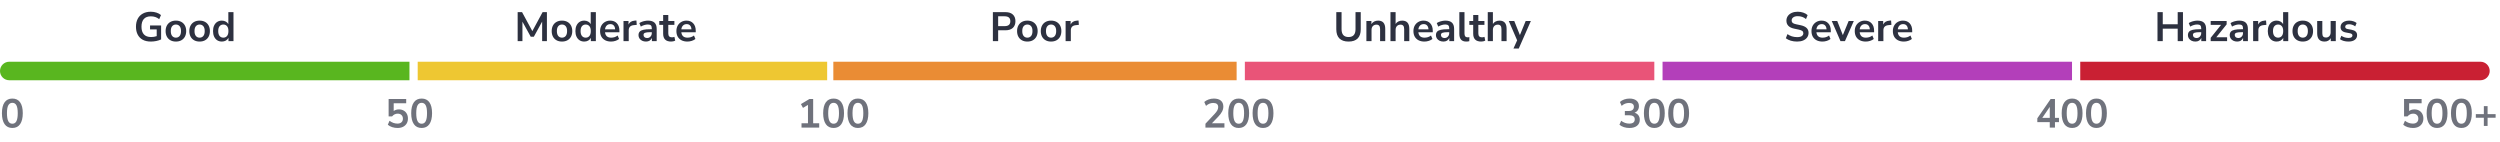 <svg width="1215" height="69" viewBox="0 0 1215 69" fill="none" xmlns="http://www.w3.org/2000/svg">
<path d="M6.004 62.197C4.361 62.197 3.105 61.579 2.238 60.344C1.37 59.095 0.937 57.321 0.937 55.02C0.937 52.694 1.37 50.926 2.238 49.716C3.105 48.507 4.361 47.902 6.004 47.902C7.66 47.902 8.915 48.507 9.77 49.716C10.637 50.926 11.071 52.687 11.071 55.001C11.071 57.314 10.637 59.095 9.77 60.344C8.902 61.579 7.647 62.197 6.004 62.197ZM6.004 60.127C6.898 60.127 7.555 59.719 7.976 58.904C8.409 58.076 8.626 56.775 8.626 55.001C8.626 53.239 8.409 51.964 7.976 51.175C7.555 50.374 6.898 49.973 6.004 49.973C5.123 49.973 4.466 50.374 4.032 51.175C3.598 51.964 3.381 53.239 3.381 55.001C3.381 56.775 3.598 58.076 4.032 58.904C4.466 59.719 5.123 60.127 6.004 60.127Z" fill="#2D3140" fill-opacity="0.68"/>
<path d="M193.211 62.197C192.304 62.197 191.423 62.059 190.569 61.783C189.714 61.494 189.018 61.106 188.479 60.62L189.307 58.688C190.503 59.608 191.791 60.068 193.171 60.068C194 60.068 194.644 59.857 195.104 59.437C195.577 59.003 195.814 58.425 195.814 57.702C195.814 56.966 195.59 56.374 195.143 55.927C194.696 55.467 194.085 55.237 193.31 55.237C192.205 55.237 191.292 55.677 190.569 56.558H188.873V48.1H197.411V50.19H191.338V53.956C192.034 53.43 192.889 53.167 193.901 53.167C194.782 53.167 195.544 53.357 196.188 53.739C196.845 54.107 197.351 54.626 197.706 55.296C198.074 55.953 198.258 56.722 198.258 57.603C198.258 58.51 198.055 59.312 197.647 60.009C197.24 60.692 196.655 61.231 195.892 61.625C195.143 62.007 194.249 62.197 193.211 62.197ZM204.915 62.197C203.272 62.197 202.017 61.579 201.149 60.344C200.282 59.095 199.848 57.321 199.848 55.02C199.848 52.694 200.282 50.926 201.149 49.716C202.017 48.507 203.272 47.902 204.915 47.902C206.571 47.902 207.827 48.507 208.681 49.716C209.549 50.926 209.982 52.687 209.982 55.001C209.982 57.314 209.549 59.095 208.681 60.344C207.813 61.579 206.558 62.197 204.915 62.197ZM204.915 60.127C205.809 60.127 206.466 59.719 206.887 58.904C207.321 58.076 207.537 56.775 207.537 55.001C207.537 53.239 207.321 51.964 206.887 51.175C206.466 50.374 205.809 49.973 204.915 49.973C204.034 49.973 203.377 50.374 202.943 51.175C202.51 51.964 202.293 53.239 202.293 55.001C202.293 56.775 202.51 58.076 202.943 58.904C203.377 59.719 204.034 60.127 204.915 60.127Z" fill="#2D3140" fill-opacity="0.68"/>
<path d="M389.537 62V59.91H392.672V50.978L390.247 52.437L389.261 50.584L393.401 48.1H395.196V59.91H398.134V62H389.537ZM405.125 62.197C403.482 62.197 402.227 61.579 401.359 60.344C400.492 59.095 400.058 57.321 400.058 55.02C400.058 52.694 400.492 50.926 401.359 49.716C402.227 48.507 403.482 47.902 405.125 47.902C406.782 47.902 408.037 48.507 408.891 49.716C409.759 50.926 410.193 52.687 410.193 55.001C410.193 57.314 409.759 59.095 408.891 60.344C408.024 61.579 406.768 62.197 405.125 62.197ZM405.125 60.127C406.019 60.127 406.676 59.719 407.097 58.904C407.531 58.076 407.748 56.775 407.748 55.001C407.748 53.239 407.531 51.964 407.097 51.175C406.676 50.374 406.019 49.973 405.125 49.973C404.245 49.973 403.587 50.374 403.154 51.175C402.72 51.964 402.503 53.239 402.503 55.001C402.503 56.775 402.72 58.076 403.154 58.904C403.587 59.719 404.245 60.127 405.125 60.127ZM416.948 62.197C415.305 62.197 414.049 61.579 413.182 60.344C412.314 59.095 411.881 57.321 411.881 55.02C411.881 52.694 412.314 50.926 413.182 49.716C414.049 48.507 415.305 47.902 416.948 47.902C418.604 47.902 419.859 48.507 420.714 49.716C421.581 50.926 422.015 52.687 422.015 55.001C422.015 57.314 421.581 59.095 420.714 60.344C419.846 61.579 418.591 62.197 416.948 62.197ZM416.948 60.127C417.842 60.127 418.499 59.719 418.919 58.904C419.353 58.076 419.57 56.775 419.57 55.001C419.57 53.239 419.353 51.964 418.919 51.175C418.499 50.374 417.842 49.973 416.948 49.973C416.067 49.973 415.41 50.374 414.976 51.175C414.542 51.964 414.325 53.239 414.325 55.001C414.325 56.775 414.542 58.076 414.976 58.904C415.41 59.719 416.067 60.127 416.948 60.127Z" fill="#2D3140" fill-opacity="0.68"/>
<path d="M585.844 62V60.127L590.339 55.336C590.944 54.678 591.378 54.1 591.64 53.601C591.903 53.088 592.035 52.569 592.035 52.043C592.035 50.702 591.226 50.032 589.61 50.032C588.348 50.032 587.184 50.505 586.12 51.451L585.272 49.559C585.824 49.059 586.514 48.658 587.342 48.356C588.17 48.053 589.031 47.902 589.925 47.902C591.41 47.902 592.547 48.238 593.336 48.908C594.138 49.578 594.539 50.538 594.539 51.787C594.539 52.628 594.335 53.436 593.928 54.212C593.533 54.987 592.909 55.822 592.054 56.716L588.998 59.91H595.071V62H585.844ZM602.004 62.197C600.361 62.197 599.105 61.579 598.238 60.344C597.37 59.095 596.937 57.321 596.937 55.02C596.937 52.694 597.37 50.926 598.238 49.716C599.105 48.507 600.361 47.902 602.004 47.902C603.66 47.902 604.915 48.507 605.77 49.716C606.637 50.926 607.071 52.687 607.071 55.001C607.071 57.314 606.637 59.095 605.77 60.344C604.902 61.579 603.647 62.197 602.004 62.197ZM602.004 60.127C602.898 60.127 603.555 59.719 603.976 58.904C604.409 58.076 604.626 56.775 604.626 55.001C604.626 53.239 604.409 51.964 603.976 51.175C603.555 50.374 602.898 49.973 602.004 49.973C601.123 49.973 600.466 50.374 600.032 51.175C599.598 51.964 599.381 53.239 599.381 55.001C599.381 56.775 599.598 58.076 600.032 58.904C600.466 59.719 601.123 60.127 602.004 60.127ZM613.826 62.197C612.183 62.197 610.928 61.579 610.06 60.344C609.193 59.095 608.759 57.321 608.759 55.02C608.759 52.694 609.193 50.926 610.06 49.716C610.928 48.507 612.183 47.902 613.826 47.902C615.483 47.902 616.738 48.507 617.592 49.716C618.46 50.926 618.894 52.687 618.894 55.001C618.894 57.314 618.46 59.095 617.592 60.344C616.725 61.579 615.469 62.197 613.826 62.197ZM613.826 60.127C614.72 60.127 615.377 59.719 615.798 58.904C616.232 58.076 616.449 56.775 616.449 55.001C616.449 53.239 616.232 51.964 615.798 51.175C615.377 50.374 614.72 49.973 613.826 49.973C612.946 49.973 612.288 50.374 611.855 51.175C611.421 51.964 611.204 53.239 611.204 55.001C611.204 56.775 611.421 58.076 611.855 58.904C612.288 59.719 612.946 60.127 613.826 60.127Z" fill="#2D3140" fill-opacity="0.68"/>
<path d="M791.905 62.197C790.959 62.197 790.052 62.059 789.184 61.783C788.33 61.494 787.62 61.106 787.055 60.62L787.883 58.688C789.066 59.608 790.381 60.068 791.826 60.068C793.601 60.068 794.488 59.371 794.488 57.978C794.488 57.321 794.265 56.834 793.818 56.519C793.384 56.19 792.747 56.026 791.905 56.026H789.677V53.936H791.669C792.405 53.936 792.99 53.758 793.424 53.403C793.857 53.035 794.074 52.529 794.074 51.885C794.074 51.281 793.87 50.821 793.463 50.505C793.069 50.19 792.49 50.032 791.728 50.032C790.361 50.032 789.158 50.505 788.12 51.451L787.292 49.559C787.844 49.033 788.534 48.625 789.362 48.336C790.19 48.047 791.051 47.902 791.945 47.902C793.391 47.902 794.515 48.231 795.316 48.888C796.118 49.532 796.519 50.433 796.519 51.59C796.519 52.339 796.329 52.996 795.947 53.561C795.566 54.126 795.047 54.534 794.39 54.784C795.192 55.007 795.816 55.421 796.263 56.026C796.71 56.617 796.933 57.34 796.933 58.195C796.933 59.43 796.486 60.41 795.592 61.133C794.699 61.842 793.47 62.197 791.905 62.197ZM804.004 62.197C802.361 62.197 801.105 61.579 800.238 60.344C799.37 59.095 798.937 57.321 798.937 55.02C798.937 52.694 799.37 50.926 800.238 49.716C801.105 48.507 802.361 47.902 804.004 47.902C805.66 47.902 806.915 48.507 807.77 49.716C808.637 50.926 809.071 52.687 809.071 55.001C809.071 57.314 808.637 59.095 807.77 60.344C806.902 61.579 805.647 62.197 804.004 62.197ZM804.004 60.127C804.898 60.127 805.555 59.719 805.976 58.904C806.409 58.076 806.626 56.775 806.626 55.001C806.626 53.239 806.409 51.964 805.976 51.175C805.555 50.374 804.898 49.973 804.004 49.973C803.123 49.973 802.466 50.374 802.032 51.175C801.598 51.964 801.381 53.239 801.381 55.001C801.381 56.775 801.598 58.076 802.032 58.904C802.466 59.719 803.123 60.127 804.004 60.127ZM815.826 62.197C814.183 62.197 812.928 61.579 812.06 60.344C811.193 59.095 810.759 57.321 810.759 55.02C810.759 52.694 811.193 50.926 812.06 49.716C812.928 48.507 814.183 47.902 815.826 47.902C817.483 47.902 818.738 48.507 819.592 49.716C820.46 50.926 820.894 52.687 820.894 55.001C820.894 57.314 820.46 59.095 819.592 60.344C818.725 61.579 817.469 62.197 815.826 62.197ZM815.826 60.127C816.72 60.127 817.377 59.719 817.798 58.904C818.232 58.076 818.449 56.775 818.449 55.001C818.449 53.239 818.232 51.964 817.798 51.175C817.377 50.374 816.72 49.973 815.826 49.973C814.946 49.973 814.288 50.374 813.855 51.175C813.421 51.964 813.204 53.239 813.204 55.001C813.204 56.775 813.421 58.076 813.855 58.904C814.288 59.719 814.946 60.127 815.826 60.127Z" fill="#2D3140" fill-opacity="0.68"/>
<path d="M996.187 62V59.358H990.134V57.505L996.621 48.1H998.711V57.268H1000.66V59.358H998.711V62H996.187ZM996.187 57.268V51.964L992.559 57.268H996.187ZM1007.04 62.197C1005.4 62.197 1004.15 61.579 1003.28 60.344C1002.41 59.095 1001.98 57.321 1001.98 55.02C1001.98 52.694 1002.41 50.926 1003.28 49.716C1004.15 48.507 1005.4 47.902 1007.04 47.902C1008.7 47.902 1009.96 48.507 1010.81 49.716C1011.68 50.926 1012.11 52.687 1012.11 55.001C1012.11 57.314 1011.68 59.095 1010.81 60.344C1009.94 61.579 1008.69 62.197 1007.04 62.197ZM1007.04 60.127C1007.94 60.127 1008.59 59.719 1009.02 58.904C1009.45 58.076 1009.67 56.775 1009.67 55.001C1009.67 53.239 1009.45 51.964 1009.02 51.175C1008.59 50.374 1007.94 49.973 1007.04 49.973C1006.16 49.973 1005.51 50.374 1005.07 51.175C1004.64 51.964 1004.42 53.239 1004.42 55.001C1004.42 56.775 1004.64 58.076 1005.07 58.904C1005.51 59.719 1006.16 60.127 1007.04 60.127ZM1018.87 62.197C1017.22 62.197 1015.97 61.579 1015.1 60.344C1014.23 59.095 1013.8 57.321 1013.8 55.02C1013.8 52.694 1014.23 50.926 1015.1 49.716C1015.97 48.507 1017.22 47.902 1018.87 47.902C1020.52 47.902 1021.78 48.507 1022.63 49.716C1023.5 50.926 1023.93 52.687 1023.93 55.001C1023.93 57.314 1023.5 59.095 1022.63 60.344C1021.76 61.579 1020.51 62.197 1018.87 62.197ZM1018.87 60.127C1019.76 60.127 1020.42 59.719 1020.84 58.904C1021.27 58.076 1021.49 56.775 1021.49 55.001C1021.49 53.239 1021.27 51.964 1020.84 51.175C1020.42 50.374 1019.76 49.973 1018.87 49.973C1017.99 49.973 1017.33 50.374 1016.89 51.175C1016.46 51.964 1016.24 53.239 1016.24 55.001C1016.24 56.775 1016.46 58.076 1016.89 58.904C1017.33 59.719 1017.99 60.127 1018.87 60.127Z" fill="#2D3140" fill-opacity="0.68"/>
<path d="M1172.71 62.197C1171.8 62.197 1170.92 62.059 1170.07 61.783C1169.21 61.494 1168.52 61.106 1167.98 60.62L1168.81 58.688C1170 59.608 1171.29 60.068 1172.67 60.068C1173.5 60.068 1174.14 59.857 1174.6 59.437C1175.08 59.003 1175.31 58.425 1175.31 57.702C1175.31 56.966 1175.09 56.374 1174.64 55.927C1174.2 55.467 1173.59 55.237 1172.81 55.237C1171.71 55.237 1170.79 55.677 1170.07 56.558H1168.37V48.1H1176.91V50.19H1170.84V53.956C1171.53 53.43 1172.39 53.167 1173.4 53.167C1174.28 53.167 1175.04 53.357 1175.69 53.739C1176.35 54.107 1176.85 54.626 1177.21 55.296C1177.57 55.953 1177.76 56.722 1177.76 57.603C1177.76 58.51 1177.55 59.312 1177.15 60.009C1176.74 60.692 1176.15 61.231 1175.39 61.625C1174.64 62.007 1173.75 62.197 1172.71 62.197ZM1184.42 62.197C1182.77 62.197 1181.52 61.579 1180.65 60.344C1179.78 59.095 1179.35 57.321 1179.35 55.02C1179.35 52.694 1179.78 50.926 1180.65 49.716C1181.52 48.507 1182.77 47.902 1184.42 47.902C1186.07 47.902 1187.33 48.507 1188.18 49.716C1189.05 50.926 1189.48 52.687 1189.48 55.001C1189.48 57.314 1189.05 59.095 1188.18 60.344C1187.31 61.579 1186.06 62.197 1184.42 62.197ZM1184.42 60.127C1185.31 60.127 1185.97 59.719 1186.39 58.904C1186.82 58.076 1187.04 56.775 1187.04 55.001C1187.04 53.239 1186.82 51.964 1186.39 51.175C1185.97 50.374 1185.31 49.973 1184.42 49.973C1183.53 49.973 1182.88 50.374 1182.44 51.175C1182.01 51.964 1181.79 53.239 1181.79 55.001C1181.79 56.775 1182.01 58.076 1182.44 58.904C1182.88 59.719 1183.53 60.127 1184.42 60.127ZM1196.24 62.197C1194.59 62.197 1193.34 61.579 1192.47 60.344C1191.6 59.095 1191.17 57.321 1191.17 55.02C1191.17 52.694 1191.6 50.926 1192.47 49.716C1193.34 48.507 1194.59 47.902 1196.24 47.902C1197.89 47.902 1199.15 48.507 1200 49.716C1200.87 50.926 1201.3 52.687 1201.3 55.001C1201.3 57.314 1200.87 59.095 1200 60.344C1199.14 61.579 1197.88 62.197 1196.24 62.197ZM1196.24 60.127C1197.13 60.127 1197.79 59.719 1198.21 58.904C1198.64 58.076 1198.86 56.775 1198.86 55.001C1198.86 53.239 1198.64 51.964 1198.21 51.175C1197.79 50.374 1197.13 49.973 1196.24 49.973C1195.36 49.973 1194.7 50.374 1194.27 51.175C1193.83 51.964 1193.62 53.239 1193.62 55.001C1193.62 56.775 1193.83 58.076 1194.27 58.904C1194.7 59.719 1195.36 60.127 1196.24 60.127ZM1207.15 61.211V57.209H1203.25V55.474H1207.15V51.59H1208.97V55.474H1212.87V57.209H1208.97V61.211H1207.15Z" fill="#2D3140" fill-opacity="0.68"/>
<path d="M73.32 20.2C71.76 20.2 70.44 19.907 69.36 19.32C68.293 18.733 67.48 17.9 66.92 16.82C66.36 15.74 66.08 14.46 66.08 12.98C66.08 11.487 66.367 10.2 66.94 9.12C67.513 8.027 68.34 7.187 69.42 6.6C70.5 6 71.793 5.7 73.3 5.7C74.287 5.7 75.213 5.847 76.08 6.14C76.947 6.42 77.667 6.813 78.24 7.32L77.38 9.32C76.753 8.827 76.113 8.473 75.46 8.26C74.807 8.047 74.087 7.94 73.3 7.94C71.807 7.94 70.673 8.373 69.9 9.24C69.14 10.107 68.76 11.353 68.76 12.98C68.76 14.62 69.153 15.867 69.94 16.72C70.727 17.573 71.893 18 73.44 18C73.88 18 74.327 17.967 74.78 17.9C75.247 17.82 75.707 17.707 76.16 17.56V14.28L72.92 14.28L72.92 12.38L78.3 12.38V19.16C77.647 19.48 76.873 19.733 75.98 19.92C75.087 20.107 74.2 20.2 73.32 20.2ZM85.487 20.2C84.473 20.2 83.593 19.993 82.847 19.58C82.1 19.167 81.52 18.58 81.107 17.82C80.693 17.047 80.487 16.14 80.487 15.1C80.487 14.06 80.693 13.16 81.107 12.4C81.52 11.64 82.1 11.053 82.847 10.64C83.593 10.227 84.473 10.02 85.487 10.02C86.5 10.02 87.38 10.227 88.127 10.64C88.873 11.053 89.453 11.64 89.867 12.4C90.28 13.16 90.487 14.06 90.487 15.1C90.487 16.14 90.28 17.047 89.867 17.82C89.453 18.58 88.873 19.167 88.127 19.58C87.38 19.993 86.5 20.2 85.487 20.2ZM85.487 18.3C86.233 18.3 86.833 18.033 87.287 17.5C87.74 16.953 87.967 16.153 87.967 15.1C87.967 14.033 87.74 13.24 87.287 12.72C86.833 12.187 86.233 11.92 85.487 11.92C84.74 11.92 84.14 12.187 83.687 12.72C83.233 13.24 83.007 14.033 83.007 15.1C83.007 16.153 83.233 16.953 83.687 17.5C84.14 18.033 84.74 18.3 85.487 18.3ZM97.01 20.2C95.997 20.2 95.117 19.993 94.37 19.58C93.623 19.167 93.043 18.58 92.63 17.82C92.217 17.047 92.01 16.14 92.01 15.1C92.01 14.06 92.217 13.16 92.63 12.4C93.043 11.64 93.623 11.053 94.37 10.64C95.117 10.227 95.997 10.02 97.01 10.02C98.023 10.02 98.903 10.227 99.65 10.64C100.397 11.053 100.977 11.64 101.39 12.4C101.803 13.16 102.01 14.06 102.01 15.1C102.01 16.14 101.803 17.047 101.39 17.82C100.977 18.58 100.397 19.167 99.65 19.58C98.903 19.993 98.023 20.2 97.01 20.2ZM97.01 18.3C97.757 18.3 98.357 18.033 98.81 17.5C99.263 16.953 99.49 16.153 99.49 15.1C99.49 14.033 99.263 13.24 98.81 12.72C98.357 12.187 97.757 11.92 97.01 11.92C96.263 11.92 95.663 12.187 95.21 12.72C94.757 13.24 94.53 14.033 94.53 15.1C94.53 16.153 94.757 16.953 95.21 17.5C95.663 18.033 96.263 18.3 97.01 18.3ZM107.833 20.2C106.98 20.2 106.227 19.993 105.573 19.58C104.933 19.167 104.433 18.58 104.073 17.82C103.713 17.047 103.533 16.14 103.533 15.1C103.533 14.047 103.713 13.147 104.073 12.4C104.433 11.64 104.933 11.053 105.573 10.64C106.227 10.227 106.98 10.02 107.833 10.02C108.527 10.02 109.153 10.173 109.713 10.48C110.273 10.787 110.693 11.193 110.973 11.7L110.973 5.9L113.473 5.9L113.473 20L111.033 20V18.38C110.767 18.94 110.347 19.387 109.773 19.72C109.2 20.04 108.553 20.2 107.833 20.2ZM108.533 18.3C109.28 18.3 109.88 18.033 110.333 17.5C110.787 16.953 111.013 16.153 111.013 15.1C111.013 14.033 110.787 13.24 110.333 12.72C109.88 12.187 109.28 11.92 108.533 11.92C107.787 11.92 107.187 12.187 106.733 12.72C106.28 13.24 106.053 14.033 106.053 15.1C106.053 16.153 106.28 16.953 106.733 17.5C107.187 18.033 107.787 18.3 108.533 18.3Z" fill="#2D3140"/>
<path d="M251.58 20L251.58 5.9L253.72 5.9L258.72 15.12L263.7 5.9L265.8 5.9L265.8 20L263.48 20L263.48 10.5L259.44 17.86L257.94 17.86L253.9 10.54V20L251.58 20ZM273.123 20.2C272.11 20.2 271.23 19.993 270.483 19.58C269.737 19.167 269.157 18.58 268.743 17.82C268.33 17.047 268.123 16.14 268.123 15.1C268.123 14.06 268.33 13.16 268.743 12.4C269.157 11.64 269.737 11.053 270.483 10.64C271.23 10.227 272.11 10.02 273.123 10.02C274.137 10.02 275.017 10.227 275.763 10.64C276.51 11.053 277.09 11.64 277.503 12.4C277.917 13.16 278.123 14.06 278.123 15.1C278.123 16.14 277.917 17.047 277.503 17.82C277.09 18.58 276.51 19.167 275.763 19.58C275.017 19.993 274.137 20.2 273.123 20.2ZM273.123 18.3C273.87 18.3 274.47 18.033 274.923 17.5C275.377 16.953 275.603 16.153 275.603 15.1C275.603 14.033 275.377 13.24 274.923 12.72C274.47 12.187 273.87 11.92 273.123 11.92C272.377 11.92 271.777 12.187 271.323 12.72C270.87 13.24 270.643 14.033 270.643 15.1C270.643 16.153 270.87 16.953 271.323 17.5C271.777 18.033 272.377 18.3 273.123 18.3ZM283.947 20.2C283.093 20.2 282.34 19.993 281.687 19.58C281.047 19.167 280.547 18.58 280.187 17.82C279.827 17.047 279.647 16.14 279.647 15.1C279.647 14.047 279.827 13.147 280.187 12.4C280.547 11.64 281.047 11.053 281.687 10.64C282.34 10.227 283.093 10.02 283.947 10.02C284.64 10.02 285.267 10.173 285.827 10.48C286.387 10.787 286.807 11.193 287.087 11.7V5.9L289.587 5.9L289.587 20L287.147 20L287.147 18.38C286.88 18.94 286.46 19.387 285.887 19.72C285.313 20.04 284.667 20.2 283.947 20.2ZM284.647 18.3C285.393 18.3 285.993 18.033 286.447 17.5C286.9 16.953 287.127 16.153 287.127 15.1C287.127 14.033 286.9 13.24 286.447 12.72C285.993 12.187 285.393 11.92 284.647 11.92C283.9 11.92 283.3 12.187 282.847 12.72C282.393 13.24 282.167 14.033 282.167 15.1C282.167 16.153 282.393 16.953 282.847 17.5C283.3 18.033 283.9 18.3 284.647 18.3ZM296.999 20.2C295.892 20.2 294.939 19.993 294.139 19.58C293.339 19.167 292.719 18.58 292.279 17.82C291.852 17.06 291.639 16.16 291.639 15.12C291.639 14.107 291.846 13.22 292.259 12.46C292.686 11.7 293.266 11.107 293.999 10.68C294.746 10.24 295.592 10.02 296.539 10.02C297.926 10.02 299.019 10.46 299.819 11.34C300.632 12.22 301.039 13.42 301.039 14.94V15.68L294.039 15.68C294.226 17.427 295.226 18.3 297.039 18.3C297.586 18.3 298.132 18.22 298.679 18.06C299.226 17.887 299.726 17.62 300.179 17.26L300.879 18.94C300.412 19.327 299.826 19.633 299.119 19.86C298.412 20.087 297.706 20.2 296.999 20.2ZM296.639 11.72C295.906 11.72 295.312 11.947 294.859 12.4C294.406 12.853 294.132 13.467 294.039 14.24L298.959 14.24C298.906 13.427 298.679 12.807 298.279 12.38C297.892 11.94 297.346 11.72 296.639 11.72ZM303.019 20L303.019 10.22L305.459 10.22V11.94C305.939 10.78 306.965 10.14 308.539 10.02L309.299 9.96L309.459 12.08L308.019 12.22C306.379 12.38 305.559 13.22 305.559 14.74L305.559 20L303.019 20ZM313.973 20.2C313.266 20.2 312.633 20.067 312.073 19.8C311.526 19.52 311.093 19.147 310.773 18.68C310.466 18.213 310.313 17.687 310.313 17.1C310.313 16.38 310.5 15.813 310.873 15.4C311.246 14.973 311.853 14.667 312.693 14.48C313.533 14.293 314.66 14.2 316.073 14.2H316.773V13.78C316.773 13.113 316.626 12.633 316.333 12.34C316.04 12.047 315.546 11.9 314.853 11.9C314.306 11.9 313.746 11.987 313.173 12.16C312.6 12.32 312.02 12.573 311.433 12.92L310.713 11.22C311.06 10.98 311.466 10.773 311.933 10.6C312.413 10.413 312.913 10.273 313.433 10.18C313.966 10.073 314.466 10.02 314.933 10.02C316.36 10.02 317.42 10.353 318.113 11.02C318.806 11.673 319.153 12.693 319.153 14.08V20L316.813 20V18.44C316.586 18.987 316.226 19.42 315.733 19.74C315.24 20.047 314.653 20.2 313.973 20.2ZM314.493 18.48C315.146 18.48 315.686 18.253 316.113 17.8C316.553 17.347 316.773 16.773 316.773 16.08V15.64H316.093C314.84 15.64 313.966 15.74 313.473 15.94C312.993 16.127 312.753 16.473 312.753 16.98C312.753 17.42 312.906 17.78 313.213 18.06C313.52 18.34 313.946 18.48 314.493 18.48ZM326.171 20.2C323.584 20.2 322.291 18.92 322.291 16.36V12.1L320.411 12.1V10.22L322.291 10.22V7.3L324.791 7.3V10.22L327.751 10.22V12.1L324.791 12.1V16.22C324.791 16.86 324.931 17.34 325.211 17.66C325.491 17.98 325.944 18.14 326.571 18.14C326.757 18.14 326.951 18.12 327.151 18.08C327.351 18.027 327.557 17.973 327.771 17.92L328.151 19.76C327.911 19.893 327.604 20 327.231 20.08C326.871 20.16 326.517 20.2 326.171 20.2ZM334.089 20.2C332.982 20.2 332.029 19.993 331.229 19.58C330.429 19.167 329.809 18.58 329.369 17.82C328.942 17.06 328.729 16.16 328.729 15.12C328.729 14.107 328.935 13.22 329.349 12.46C329.775 11.7 330.355 11.107 331.089 10.68C331.835 10.24 332.682 10.02 333.629 10.02C335.015 10.02 336.109 10.46 336.909 11.34C337.722 12.22 338.129 13.42 338.129 14.94V15.68L331.129 15.68C331.315 17.427 332.315 18.3 334.129 18.3C334.675 18.3 335.222 18.22 335.769 18.06C336.315 17.887 336.815 17.62 337.269 17.26L337.969 18.94C337.502 19.327 336.915 19.633 336.209 19.86C335.502 20.087 334.795 20.2 334.089 20.2ZM333.729 11.72C332.995 11.72 332.402 11.947 331.949 12.4C331.495 12.853 331.222 13.467 331.129 14.24L336.049 14.24C335.995 13.427 335.769 12.807 335.369 12.38C334.982 11.94 334.435 11.72 333.729 11.72Z" fill="#2D3140"/>
<path d="M482.54 20L482.54 5.9L488.66 5.9C490.207 5.9 491.4 6.287 492.24 7.06C493.08 7.833 493.5 8.913 493.5 10.3C493.5 11.687 493.08 12.773 492.24 13.56C491.4 14.333 490.207 14.72 488.66 14.72L485.1 14.72L485.1 20L482.54 20ZM485.1 12.7L488.26 12.7C490.1 12.7 491.02 11.9 491.02 10.3C491.02 8.713 490.1 7.92 488.26 7.92L485.1 7.92V12.7ZM499.299 20.2C498.286 20.2 497.406 19.993 496.659 19.58C495.912 19.167 495.332 18.58 494.919 17.82C494.506 17.047 494.299 16.14 494.299 15.1C494.299 14.06 494.506 13.16 494.919 12.4C495.332 11.64 495.912 11.053 496.659 10.64C497.406 10.227 498.286 10.02 499.299 10.02C500.312 10.02 501.192 10.227 501.939 10.64C502.686 11.053 503.266 11.64 503.679 12.4C504.092 13.16 504.299 14.06 504.299 15.1C504.299 16.14 504.092 17.047 503.679 17.82C503.266 18.58 502.686 19.167 501.939 19.58C501.192 19.993 500.312 20.2 499.299 20.2ZM499.299 18.3C500.046 18.3 500.646 18.033 501.099 17.5C501.552 16.953 501.779 16.153 501.779 15.1C501.779 14.033 501.552 13.24 501.099 12.72C500.646 12.187 500.046 11.92 499.299 11.92C498.552 11.92 497.952 12.187 497.499 12.72C497.046 13.24 496.819 14.033 496.819 15.1C496.819 16.153 497.046 16.953 497.499 17.5C497.952 18.033 498.552 18.3 499.299 18.3ZM510.823 20.2C509.809 20.2 508.929 19.993 508.183 19.58C507.436 19.167 506.856 18.58 506.443 17.82C506.029 17.047 505.823 16.14 505.823 15.1C505.823 14.06 506.029 13.16 506.443 12.4C506.856 11.64 507.436 11.053 508.183 10.64C508.929 10.227 509.809 10.02 510.823 10.02C511.836 10.02 512.716 10.227 513.463 10.64C514.209 11.053 514.789 11.64 515.203 12.4C515.616 13.16 515.823 14.06 515.823 15.1C515.823 16.14 515.616 17.047 515.203 17.82C514.789 18.58 514.209 19.167 513.463 19.58C512.716 19.993 511.836 20.2 510.823 20.2ZM510.823 18.3C511.569 18.3 512.169 18.033 512.623 17.5C513.076 16.953 513.303 16.153 513.303 15.1C513.303 14.033 513.076 13.24 512.623 12.72C512.169 12.187 511.569 11.92 510.823 11.92C510.076 11.92 509.476 12.187 509.023 12.72C508.569 13.24 508.343 14.033 508.343 15.1C508.343 16.153 508.569 16.953 509.023 17.5C509.476 18.033 510.076 18.3 510.823 18.3ZM517.886 20V10.22L520.326 10.22V11.94C520.806 10.78 521.833 10.14 523.406 10.02L524.166 9.96L524.326 12.08L522.886 12.22C521.246 12.38 520.426 13.22 520.426 14.74V20L517.886 20Z" fill="#2D3140"/>
<path d="M873.4 20.2C872.293 20.2 871.267 20.06 870.32 19.78C869.373 19.487 868.573 19.093 867.92 18.6L868.7 16.58C869.353 17.047 870.067 17.407 870.84 17.66C871.627 17.913 872.48 18.04 873.4 18.04C874.453 18.04 875.22 17.867 875.7 17.52C876.18 17.16 876.42 16.7 876.42 16.14C876.42 15.673 876.247 15.307 875.9 15.04C875.567 14.773 874.987 14.553 874.16 14.38L871.96 13.92C869.453 13.387 868.2 12.1 868.2 10.06C868.2 9.18 868.433 8.413 868.9 7.76C869.367 7.107 870.013 6.6 870.84 6.24C871.667 5.88 872.62 5.7 873.7 5.7C874.66 5.7 875.56 5.847 876.4 6.14C877.24 6.42 877.94 6.82 878.5 7.34L877.72 9.26C876.613 8.327 875.267 7.86 873.68 7.86C872.76 7.86 872.04 8.053 871.52 8.44C871 8.827 870.74 9.333 870.74 9.96C870.74 10.44 870.9 10.827 871.22 11.12C871.54 11.4 872.087 11.62 872.86 11.78L875.04 12.24C876.36 12.52 877.34 12.96 877.98 13.56C878.633 14.16 878.96 14.96 878.96 15.96C878.96 16.8 878.733 17.54 878.28 18.18C877.827 18.82 877.18 19.32 876.34 19.68C875.513 20.027 874.533 20.2 873.4 20.2ZM885.737 20.2C884.631 20.2 883.677 19.993 882.877 19.58C882.077 19.167 881.457 18.58 881.017 17.82C880.591 17.06 880.377 16.16 880.377 15.12C880.377 14.107 880.584 13.22 880.997 12.46C881.424 11.7 882.004 11.107 882.737 10.68C883.484 10.24 884.331 10.02 885.277 10.02C886.664 10.02 887.757 10.46 888.557 11.34C889.371 12.22 889.777 13.42 889.777 14.94V15.68L882.777 15.68C882.964 17.427 883.964 18.3 885.777 18.3C886.324 18.3 886.871 18.22 887.417 18.06C887.964 17.887 888.464 17.62 888.917 17.26L889.617 18.94C889.151 19.327 888.564 19.633 887.857 19.86C887.151 20.087 886.444 20.2 885.737 20.2ZM885.377 11.72C884.644 11.72 884.051 11.947 883.597 12.4C883.144 12.853 882.871 13.467 882.777 14.24L887.697 14.24C887.644 13.427 887.417 12.807 887.017 12.38C886.631 11.94 886.084 11.72 885.377 11.72ZM894.481 20L890.241 10.22L892.901 10.22L895.621 17.06L898.441 10.22L900.941 10.22L896.641 20L894.481 20ZM906.772 20.2C905.666 20.2 904.712 19.993 903.912 19.58C903.112 19.167 902.492 18.58 902.052 17.82C901.626 17.06 901.412 16.16 901.412 15.12C901.412 14.107 901.619 13.22 902.032 12.46C902.459 11.7 903.039 11.107 903.772 10.68C904.519 10.24 905.366 10.02 906.312 10.02C907.699 10.02 908.792 10.46 909.592 11.34C910.406 12.22 910.812 13.42 910.812 14.94V15.68L903.812 15.68C903.999 17.427 904.999 18.3 906.812 18.3C907.359 18.3 907.906 18.22 908.452 18.06C908.999 17.887 909.499 17.62 909.952 17.26L910.652 18.94C910.186 19.327 909.599 19.633 908.892 19.86C908.186 20.087 907.479 20.2 906.772 20.2ZM906.412 11.72C905.679 11.72 905.086 11.947 904.632 12.4C904.179 12.853 903.906 13.467 903.812 14.24L908.732 14.24C908.679 13.427 908.452 12.807 908.052 12.38C907.666 11.94 907.119 11.72 906.412 11.72ZM912.792 20V10.22L915.232 10.22V11.94C915.712 10.78 916.739 10.14 918.312 10.02L919.072 9.96L919.232 12.08L917.792 12.22C916.152 12.38 915.332 13.22 915.332 14.74V20L912.792 20ZM925.288 20.2C924.181 20.2 923.228 19.993 922.428 19.58C921.628 19.167 921.008 18.58 920.568 17.82C920.141 17.06 919.928 16.16 919.928 15.12C919.928 14.107 920.135 13.22 920.548 12.46C920.975 11.7 921.555 11.107 922.288 10.68C923.035 10.24 923.881 10.02 924.828 10.02C926.215 10.02 927.308 10.46 928.108 11.34C928.921 12.22 929.328 13.42 929.328 14.94V15.68L922.328 15.68C922.515 17.427 923.515 18.3 925.328 18.3C925.875 18.3 926.421 18.22 926.968 18.06C927.515 17.887 928.015 17.62 928.468 17.26L929.168 18.94C928.701 19.327 928.115 19.633 927.408 19.86C926.701 20.087 925.995 20.2 925.288 20.2ZM924.928 11.72C924.195 11.72 923.601 11.947 923.148 12.4C922.695 12.853 922.421 13.467 922.328 14.24L927.248 14.24C927.195 13.427 926.968 12.807 926.568 12.38C926.181 11.94 925.635 11.72 924.928 11.72Z" fill="#2D3140"/>
<path d="M655.4 20.2C653.467 20.2 651.987 19.7 650.96 18.7C649.947 17.687 649.44 16.193 649.44 14.22V5.9L652 5.9V14.2C652 15.467 652.287 16.42 652.86 17.06C653.447 17.687 654.293 18 655.4 18C657.653 18 658.78 16.733 658.78 14.2V5.9L661.32 5.9V14.22C661.32 16.193 660.82 17.687 659.82 18.7C658.82 19.7 657.347 20.2 655.4 20.2ZM664.066 20V10.22L666.506 10.22V11.74C666.839 11.18 667.286 10.753 667.846 10.46C668.419 10.167 669.059 10.02 669.766 10.02C672.072 10.02 673.226 11.36 673.226 14.04V20L670.726 20V14.16C670.726 13.4 670.579 12.847 670.286 12.5C670.006 12.153 669.566 11.98 668.966 11.98C668.232 11.98 667.646 12.213 667.206 12.68C666.779 13.133 666.566 13.74 666.566 14.5V20L664.066 20ZM675.765 20V5.9L678.265 5.9V11.64C678.598 11.107 679.045 10.707 679.605 10.44C680.165 10.16 680.785 10.02 681.465 10.02C683.772 10.02 684.925 11.36 684.925 14.04V20L682.425 20V14.16C682.425 13.4 682.278 12.847 681.985 12.5C681.705 12.153 681.265 11.98 680.665 11.98C679.932 11.98 679.345 12.213 678.905 12.68C678.478 13.133 678.265 13.74 678.265 14.5V20L675.765 20ZM692.284 20.2C691.177 20.2 690.224 19.993 689.424 19.58C688.624 19.167 688.004 18.58 687.564 17.82C687.137 17.06 686.924 16.16 686.924 15.12C686.924 14.107 687.131 13.22 687.544 12.46C687.971 11.7 688.551 11.107 689.284 10.68C690.031 10.24 690.877 10.02 691.824 10.02C693.211 10.02 694.304 10.46 695.104 11.34C695.917 12.22 696.324 13.42 696.324 14.94V15.68L689.324 15.68C689.511 17.427 690.511 18.3 692.324 18.3C692.871 18.3 693.417 18.22 693.964 18.06C694.511 17.887 695.011 17.62 695.464 17.26L696.164 18.94C695.697 19.327 695.111 19.633 694.404 19.86C693.697 20.087 692.991 20.2 692.284 20.2ZM691.924 11.72C691.191 11.72 690.597 11.947 690.144 12.4C689.691 12.853 689.417 13.467 689.324 14.24L694.244 14.24C694.191 13.427 693.964 12.807 693.564 12.38C693.177 11.94 692.631 11.72 691.924 11.72ZM701.524 20.2C700.817 20.2 700.184 20.067 699.624 19.8C699.077 19.52 698.644 19.147 698.324 18.68C698.017 18.213 697.864 17.687 697.864 17.1C697.864 16.38 698.051 15.813 698.424 15.4C698.797 14.973 699.404 14.667 700.244 14.48C701.084 14.293 702.211 14.2 703.624 14.2L704.324 14.2V13.78C704.324 13.113 704.177 12.633 703.884 12.34C703.591 12.047 703.097 11.9 702.404 11.9C701.857 11.9 701.297 11.987 700.724 12.16C700.151 12.32 699.571 12.573 698.984 12.92L698.264 11.22C698.611 10.98 699.017 10.773 699.484 10.6C699.964 10.413 700.464 10.273 700.984 10.18C701.517 10.073 702.017 10.02 702.484 10.02C703.911 10.02 704.971 10.353 705.664 11.02C706.357 11.673 706.704 12.693 706.704 14.08V20L704.364 20V18.44C704.137 18.987 703.777 19.42 703.284 19.74C702.791 20.047 702.204 20.2 701.524 20.2ZM702.044 18.48C702.697 18.48 703.237 18.253 703.664 17.8C704.104 17.347 704.324 16.773 704.324 16.08V15.64L703.644 15.64C702.391 15.64 701.517 15.74 701.024 15.94C700.544 16.127 700.304 16.473 700.304 16.98C700.304 17.42 700.457 17.78 700.764 18.06C701.071 18.34 701.497 18.48 702.044 18.48ZM712.641 20.2C711.481 20.2 710.621 19.887 710.061 19.26C709.515 18.62 709.241 17.687 709.241 16.46V5.9L711.741 5.9V16.34C711.741 17.54 712.248 18.14 713.261 18.14C713.408 18.14 713.555 18.133 713.701 18.12C713.848 18.107 713.988 18.08 714.121 18.04L714.081 20.02C713.601 20.14 713.121 20.2 712.641 20.2ZM719.854 20.2C717.268 20.2 715.974 18.92 715.974 16.36V12.1L714.094 12.1V10.22L715.974 10.22V7.3L718.474 7.3V10.22L721.434 10.22V12.1L718.474 12.1V16.22C718.474 16.86 718.614 17.34 718.894 17.66C719.174 17.98 719.628 18.14 720.254 18.14C720.441 18.14 720.634 18.12 720.834 18.08C721.034 18.027 721.241 17.973 721.454 17.92L721.834 19.76C721.594 19.893 721.288 20 720.914 20.08C720.554 20.16 720.201 20.2 719.854 20.2ZM723.05 20V5.9L725.55 5.9V11.64C725.883 11.107 726.33 10.707 726.89 10.44C727.45 10.16 728.07 10.02 728.75 10.02C731.057 10.02 732.21 11.36 732.21 14.04V20L729.71 20V14.16C729.71 13.4 729.563 12.847 729.27 12.5C728.99 12.153 728.55 11.98 727.95 11.98C727.217 11.98 726.63 12.213 726.19 12.68C725.763 13.133 725.55 13.74 725.55 14.5V20L723.05 20ZM735.532 23.6L737.332 19.6L733.272 10.22L735.932 10.22L738.672 17.06L741.472 10.22L743.992 10.22L738.112 23.6L735.532 23.6Z" fill="#2D3140"/>
<path d="M1048.54 20V5.9L1051.1 5.9V11.78L1058.36 11.78V5.9L1060.92 5.9V20L1058.36 20V13.92L1051.1 13.92V20L1048.54 20ZM1066.99 20.2C1066.28 20.2 1065.65 20.067 1065.09 19.8C1064.54 19.52 1064.11 19.147 1063.79 18.68C1063.48 18.213 1063.33 17.687 1063.33 17.1C1063.33 16.38 1063.52 15.813 1063.89 15.4C1064.26 14.973 1064.87 14.667 1065.71 14.48C1066.55 14.293 1067.68 14.2 1069.09 14.2L1069.79 14.2V13.78C1069.79 13.113 1069.64 12.633 1069.35 12.34C1069.06 12.047 1068.56 11.9 1067.87 11.9C1067.32 11.9 1066.76 11.987 1066.19 12.16C1065.62 12.32 1065.04 12.573 1064.45 12.92L1063.73 11.22C1064.08 10.98 1064.48 10.773 1064.95 10.6C1065.43 10.413 1065.93 10.273 1066.45 10.18C1066.98 10.073 1067.48 10.02 1067.95 10.02C1069.38 10.02 1070.44 10.353 1071.13 11.02C1071.82 11.673 1072.17 12.693 1072.17 14.08V20L1069.83 20V18.44C1069.6 18.987 1069.24 19.42 1068.75 19.74C1068.26 20.047 1067.67 20.2 1066.99 20.2ZM1067.51 18.48C1068.16 18.48 1068.7 18.253 1069.13 17.8C1069.57 17.347 1069.79 16.773 1069.79 16.08V15.64L1069.11 15.64C1067.86 15.64 1066.98 15.74 1066.49 15.94C1066.01 16.127 1065.77 16.473 1065.77 16.98C1065.77 17.42 1065.92 17.78 1066.23 18.06C1066.54 18.34 1066.96 18.48 1067.51 18.48ZM1074.39 20V18.38L1079.43 12.1L1074.39 12.1V10.22L1082.15 10.22V11.84L1077.11 18.12L1082.37 18.12V20L1074.39 20ZM1087.3 20.2C1086.59 20.2 1085.96 20.067 1085.4 19.8C1084.85 19.52 1084.42 19.147 1084.1 18.68C1083.79 18.213 1083.64 17.687 1083.64 17.1C1083.64 16.38 1083.83 15.813 1084.2 15.4C1084.57 14.973 1085.18 14.667 1086.02 14.48C1086.86 14.293 1087.99 14.2 1089.4 14.2L1090.1 14.2V13.78C1090.1 13.113 1089.95 12.633 1089.66 12.34C1089.37 12.047 1088.87 11.9 1088.18 11.9C1087.63 11.9 1087.07 11.987 1086.5 12.16C1085.93 12.32 1085.35 12.573 1084.76 12.92L1084.04 11.22C1084.39 10.98 1084.79 10.773 1085.26 10.6C1085.74 10.413 1086.24 10.273 1086.76 10.18C1087.29 10.073 1087.79 10.02 1088.26 10.02C1089.69 10.02 1090.75 10.353 1091.44 11.02C1092.13 11.673 1092.48 12.693 1092.48 14.08V20L1090.14 20V18.44C1089.91 18.987 1089.55 19.42 1089.06 19.74C1088.57 20.047 1087.98 20.2 1087.3 20.2ZM1087.82 18.48C1088.47 18.48 1089.01 18.253 1089.44 17.8C1089.88 17.347 1090.1 16.773 1090.1 16.08V15.64L1089.42 15.64C1088.17 15.64 1087.29 15.74 1086.8 15.94C1086.32 16.127 1086.08 16.473 1086.08 16.98C1086.08 17.42 1086.23 17.78 1086.54 18.06C1086.85 18.34 1087.27 18.48 1087.82 18.48ZM1095.02 20V10.22L1097.46 10.22V11.94C1097.94 10.78 1098.97 10.14 1100.54 10.02L1101.3 9.96L1101.46 12.08L1100.02 12.22C1098.38 12.38 1097.56 13.22 1097.56 14.74V20L1095.02 20ZM1106.45 20.2C1105.6 20.2 1104.85 19.993 1104.19 19.58C1103.55 19.167 1103.05 18.58 1102.69 17.82C1102.33 17.047 1102.15 16.14 1102.15 15.1C1102.15 14.047 1102.33 13.147 1102.69 12.4C1103.05 11.64 1103.55 11.053 1104.19 10.64C1104.85 10.227 1105.6 10.02 1106.45 10.02C1107.15 10.02 1107.77 10.173 1108.33 10.48C1108.89 10.787 1109.31 11.193 1109.59 11.7V5.9L1112.09 5.9V20L1109.65 20V18.38C1109.39 18.94 1108.97 19.387 1108.39 19.72C1107.82 20.04 1107.17 20.2 1106.45 20.2ZM1107.15 18.3C1107.9 18.3 1108.5 18.033 1108.95 17.5C1109.41 16.953 1109.63 16.153 1109.63 15.1C1109.63 14.033 1109.41 13.24 1108.95 12.72C1108.5 12.187 1107.9 11.92 1107.15 11.92C1106.41 11.92 1105.81 12.187 1105.35 12.72C1104.9 13.24 1104.67 14.033 1104.67 15.1C1104.67 16.153 1104.9 16.953 1105.35 17.5C1105.81 18.033 1106.41 18.3 1107.15 18.3ZM1119.15 20.2C1118.13 20.2 1117.25 19.993 1116.51 19.58C1115.76 19.167 1115.18 18.58 1114.77 17.82C1114.35 17.047 1114.15 16.14 1114.15 15.1C1114.15 14.06 1114.35 13.16 1114.77 12.4C1115.18 11.64 1115.76 11.053 1116.51 10.64C1117.25 10.227 1118.13 10.02 1119.15 10.02C1120.16 10.02 1121.04 10.227 1121.79 10.64C1122.53 11.053 1123.11 11.64 1123.53 12.4C1123.94 13.16 1124.15 14.06 1124.15 15.1C1124.15 16.14 1123.94 17.047 1123.53 17.82C1123.11 18.58 1122.53 19.167 1121.79 19.58C1121.04 19.993 1120.16 20.2 1119.15 20.2ZM1119.15 18.3C1119.89 18.3 1120.49 18.033 1120.95 17.5C1121.4 16.953 1121.63 16.153 1121.63 15.1C1121.63 14.033 1121.4 13.24 1120.95 12.72C1120.49 12.187 1119.89 11.92 1119.15 11.92C1118.4 11.92 1117.8 12.187 1117.35 12.72C1116.89 13.24 1116.67 14.033 1116.67 15.1C1116.67 16.153 1116.89 16.953 1117.35 17.5C1117.8 18.033 1118.4 18.3 1119.15 18.3ZM1129.75 20.2C1127.35 20.2 1126.15 18.853 1126.15 16.16V10.22L1128.65 10.22V16.2C1128.65 16.893 1128.79 17.407 1129.07 17.74C1129.35 18.073 1129.8 18.24 1130.41 18.24C1131.08 18.24 1131.62 18.013 1132.05 17.56C1132.48 17.093 1132.69 16.48 1132.69 15.72V10.22L1135.19 10.22V20L1132.75 20V18.54C1132.1 19.647 1131.1 20.2 1129.75 20.2ZM1141.37 20.2C1140.55 20.2 1139.77 20.1 1139.05 19.9C1138.33 19.7 1137.73 19.413 1137.25 19.04L1137.89 17.4C1138.39 17.733 1138.94 17.993 1139.55 18.18C1140.17 18.353 1140.78 18.44 1141.39 18.44C1142.03 18.44 1142.51 18.333 1142.81 18.12C1143.13 17.893 1143.29 17.6 1143.29 17.24C1143.29 16.68 1142.88 16.32 1142.05 16.16L1140.05 15.78C1138.36 15.46 1137.51 14.58 1137.51 13.14C1137.51 12.5 1137.69 11.947 1138.03 11.48C1138.39 11.013 1138.89 10.653 1139.51 10.4C1140.14 10.147 1140.86 10.02 1141.67 10.02C1142.37 10.02 1143.03 10.12 1143.67 10.32C1144.31 10.507 1144.86 10.793 1145.31 11.18L1144.63 12.82C1144.25 12.5 1143.78 12.247 1143.23 12.06C1142.7 11.873 1142.19 11.78 1141.69 11.78C1141.04 11.78 1140.55 11.893 1140.23 12.12C1139.93 12.347 1139.77 12.647 1139.77 13.02C1139.77 13.607 1140.15 13.967 1140.91 14.1L1142.91 14.48C1143.78 14.64 1144.43 14.933 1144.87 15.36C1145.33 15.787 1145.55 16.36 1145.55 17.08C1145.55 18.053 1145.17 18.82 1144.41 19.38C1143.65 19.927 1142.64 20.2 1141.37 20.2Z" fill="#2D3140"/>
<path d="M-1.08467e-07 34.5C-4.85624e-08 32.015 2.015 30 4.5 30L199 30L199 39L4.5 39C2.015 39 -1.68372e-07 36.985 -1.08467e-07 34.5Z" fill="#59B61F"/>
<rect x="203" y="30" width="199" height="9" fill="#EEC732"/>
<rect x="405" y="30" width="196" height="9" fill="#EA8C34"/>
<rect x="605" y="30" width="199" height="9" fill="#E95478"/>
<rect x="808" y="30" width="199" height="9" fill="#B33FBA"/>
<path d="M1011 30L1205.5 30C1207.99 30 1210 32.015 1210 34.5C1210 36.985 1207.99 39 1205.5 39L1011 39L1011 30Z" fill="#C92033"/>
</svg>
